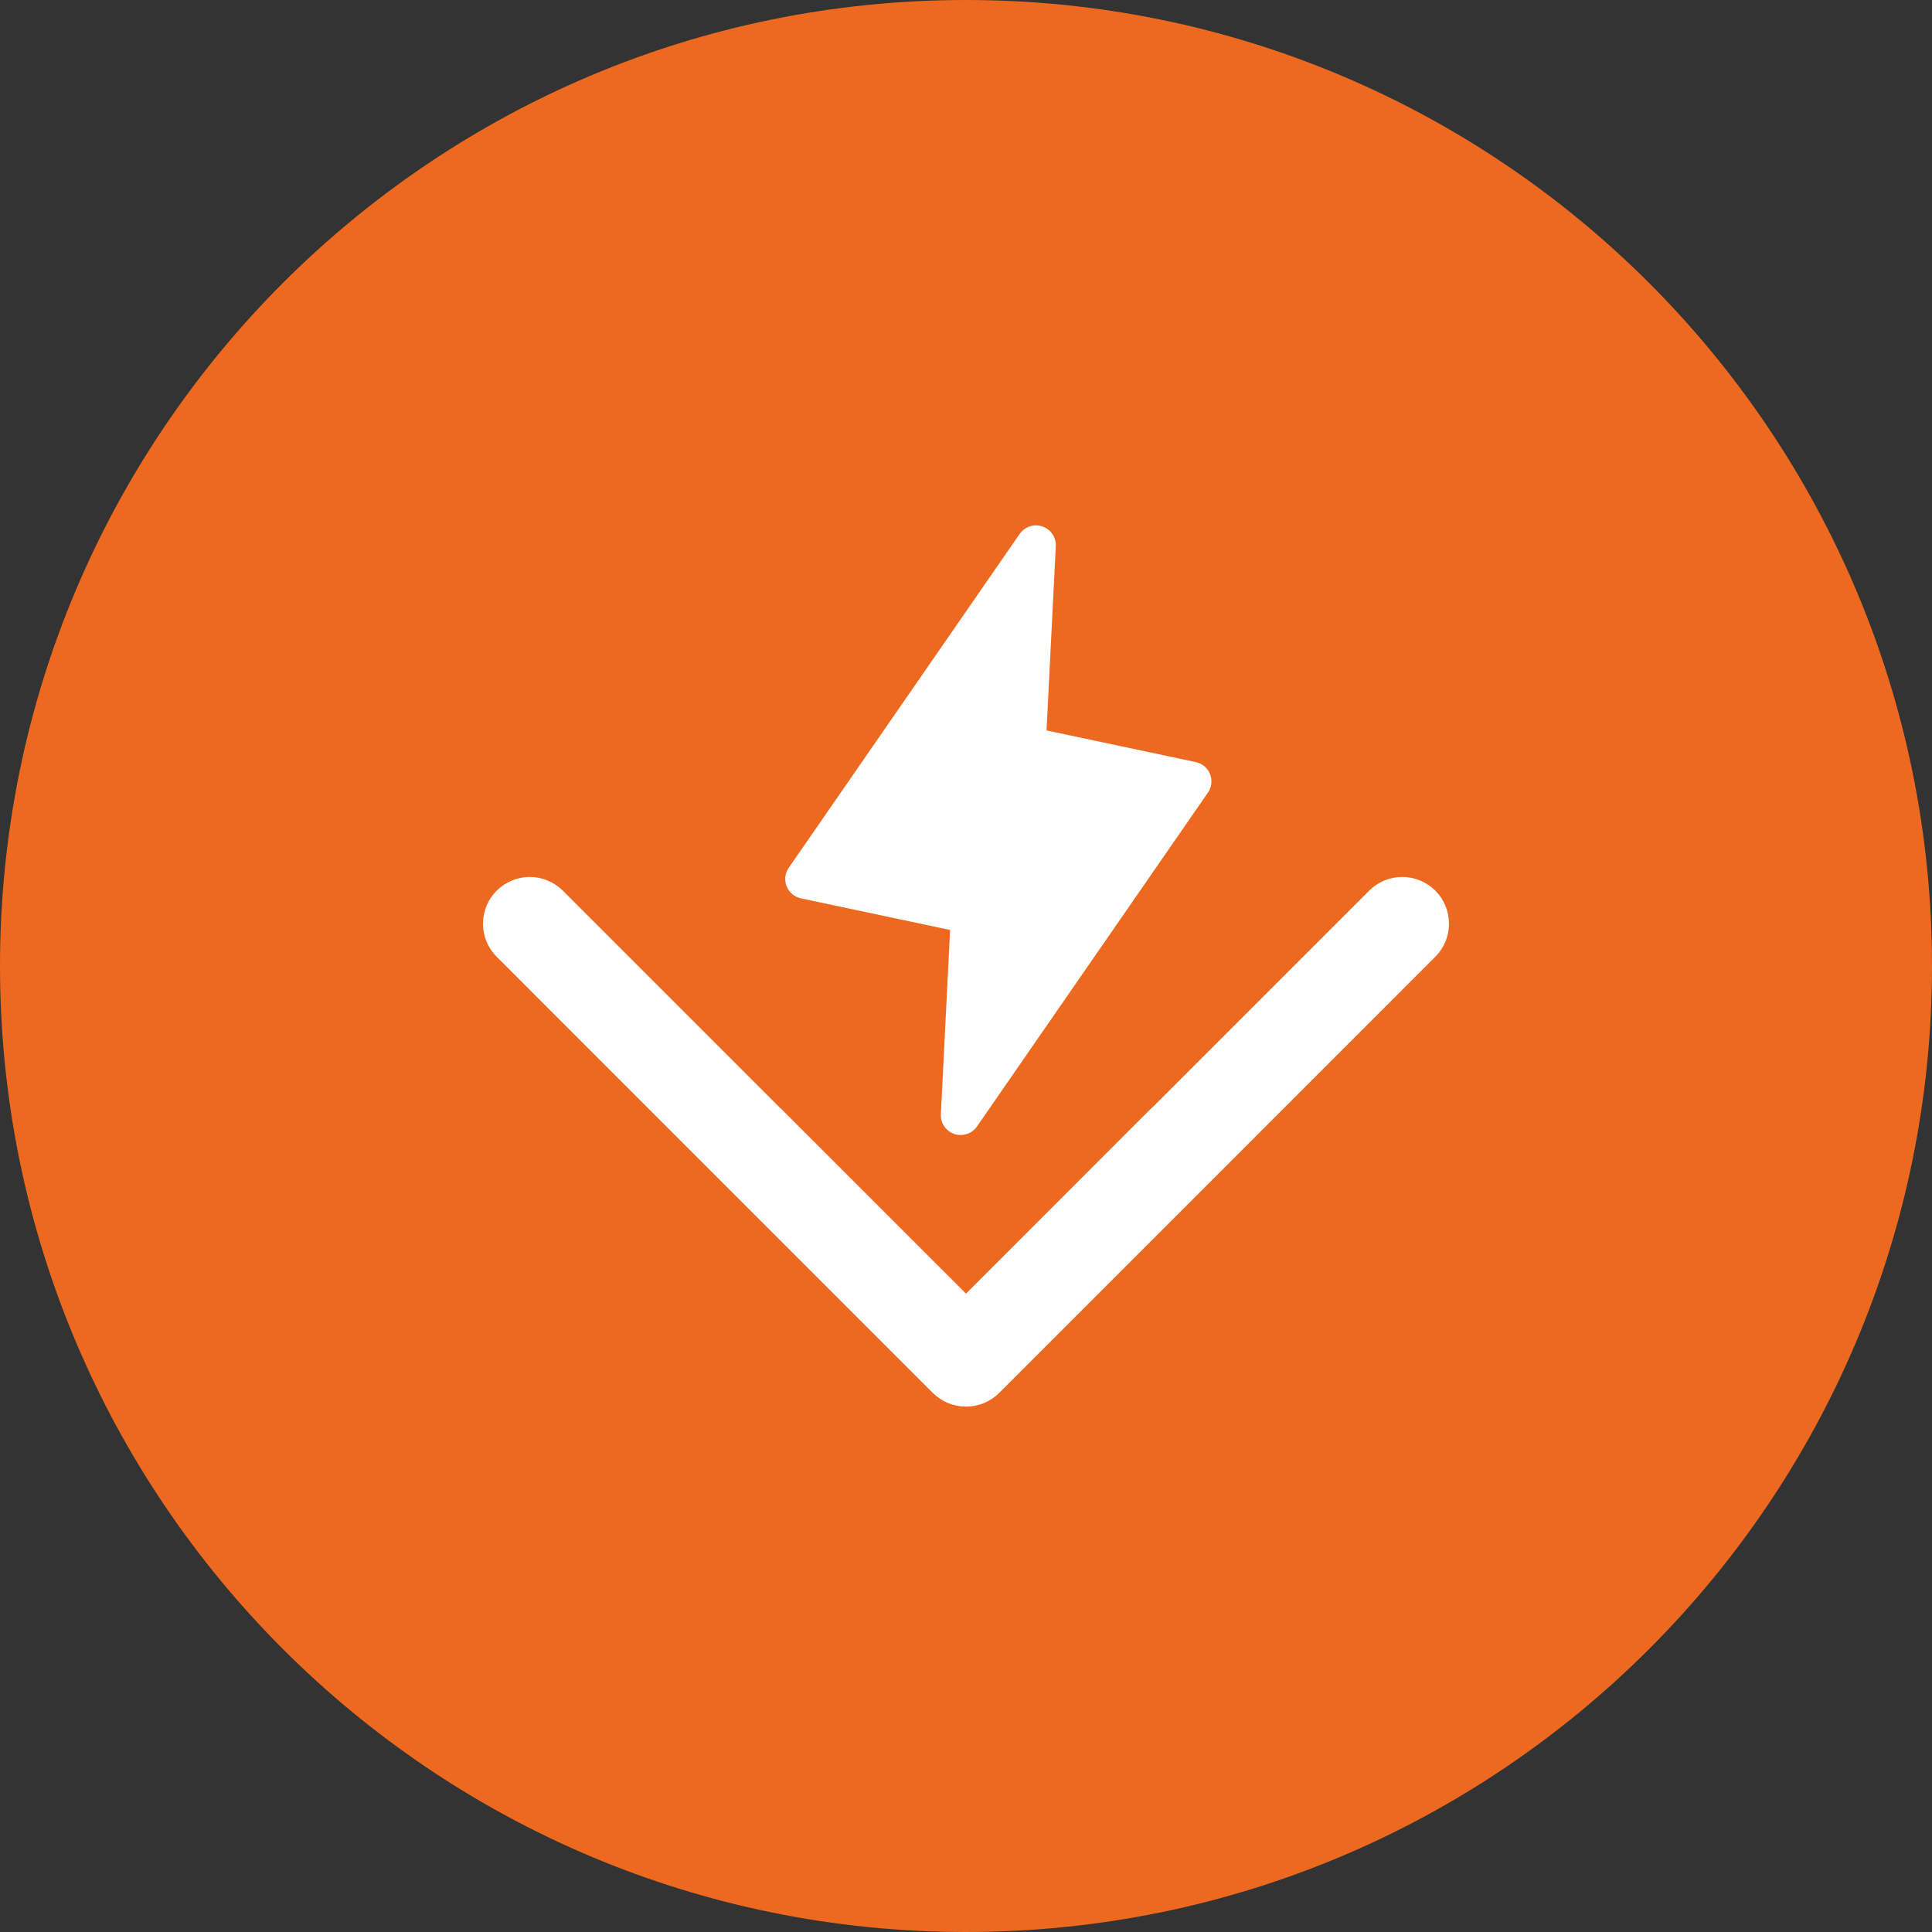 <svg width="60" height="60" viewBox="0 0 60 60" fill="none" xmlns="http://www.w3.org/2000/svg">
<rect x="0" y="0" width="60" height="60" fill="#333333" stroke="none"/>
<g clip-path="url(#clip0_17_595)">
<path d="M30 60C46.569 60 60 46.569 60 30C60 13.431 46.569 0 30 0C13.431 0 0 13.431 0 30C0 46.569 13.431 60 30 60Z" fill="#EC691F"/>
<g clip-path="url(#clip1_17_595)">
<path d="M32.175 16.316C32.108 16.316 32.042 16.327 31.979 16.347C31.852 16.39 31.743 16.473 31.666 16.582L24.494 26.952C24.437 27.035 24.401 27.131 24.389 27.231C24.378 27.331 24.392 27.433 24.429 27.526C24.467 27.619 24.527 27.702 24.604 27.767C24.681 27.832 24.774 27.877 24.872 27.899L29.506 28.881L29.219 34.606C29.213 34.739 29.25 34.871 29.325 34.981C29.401 35.091 29.511 35.174 29.637 35.217C29.765 35.259 29.902 35.259 30.029 35.217C30.155 35.175 30.265 35.093 30.341 34.984L37.514 24.614C37.571 24.531 37.607 24.435 37.619 24.335C37.629 24.235 37.616 24.134 37.579 24.04C37.541 23.946 37.481 23.863 37.404 23.797C37.326 23.733 37.234 23.688 37.135 23.667L32.501 22.684L32.789 16.959C32.794 16.826 32.757 16.694 32.682 16.584C32.606 16.474 32.497 16.392 32.37 16.349C32.307 16.328 32.241 16.317 32.175 16.316ZM16.446 27.235C16.062 27.236 15.696 27.39 15.425 27.66C15.154 27.931 15.001 28.298 15 28.681C14.998 29.065 15.148 29.433 15.418 29.706L28.97 43.259C29.106 43.393 29.266 43.5 29.441 43.574C29.618 43.645 29.807 43.683 29.997 43.684H30.003C30.193 43.683 30.382 43.645 30.559 43.574C30.734 43.5 30.894 43.393 31.03 43.259L44.583 29.705C44.852 29.432 45.002 29.063 45 28.68C44.998 28.297 44.846 27.93 44.575 27.66C44.304 27.389 43.937 27.236 43.554 27.235C43.17 27.233 42.802 27.383 42.529 27.652L35.779 34.402L35.746 34.427L30 40.175L24.253 34.429L24.223 34.404L17.471 27.652C17.198 27.383 16.83 27.233 16.446 27.235Z" fill="white"/>
</g>
</g>
<defs>
<clipPath id="clip0_17_595">
<rect width="60" height="60" fill="white"/>
</clipPath>
<clipPath id="clip1_17_595">
<rect width="30" height="30" fill="white" transform="translate(15 15)"/>
</clipPath>
</defs>
</svg>
